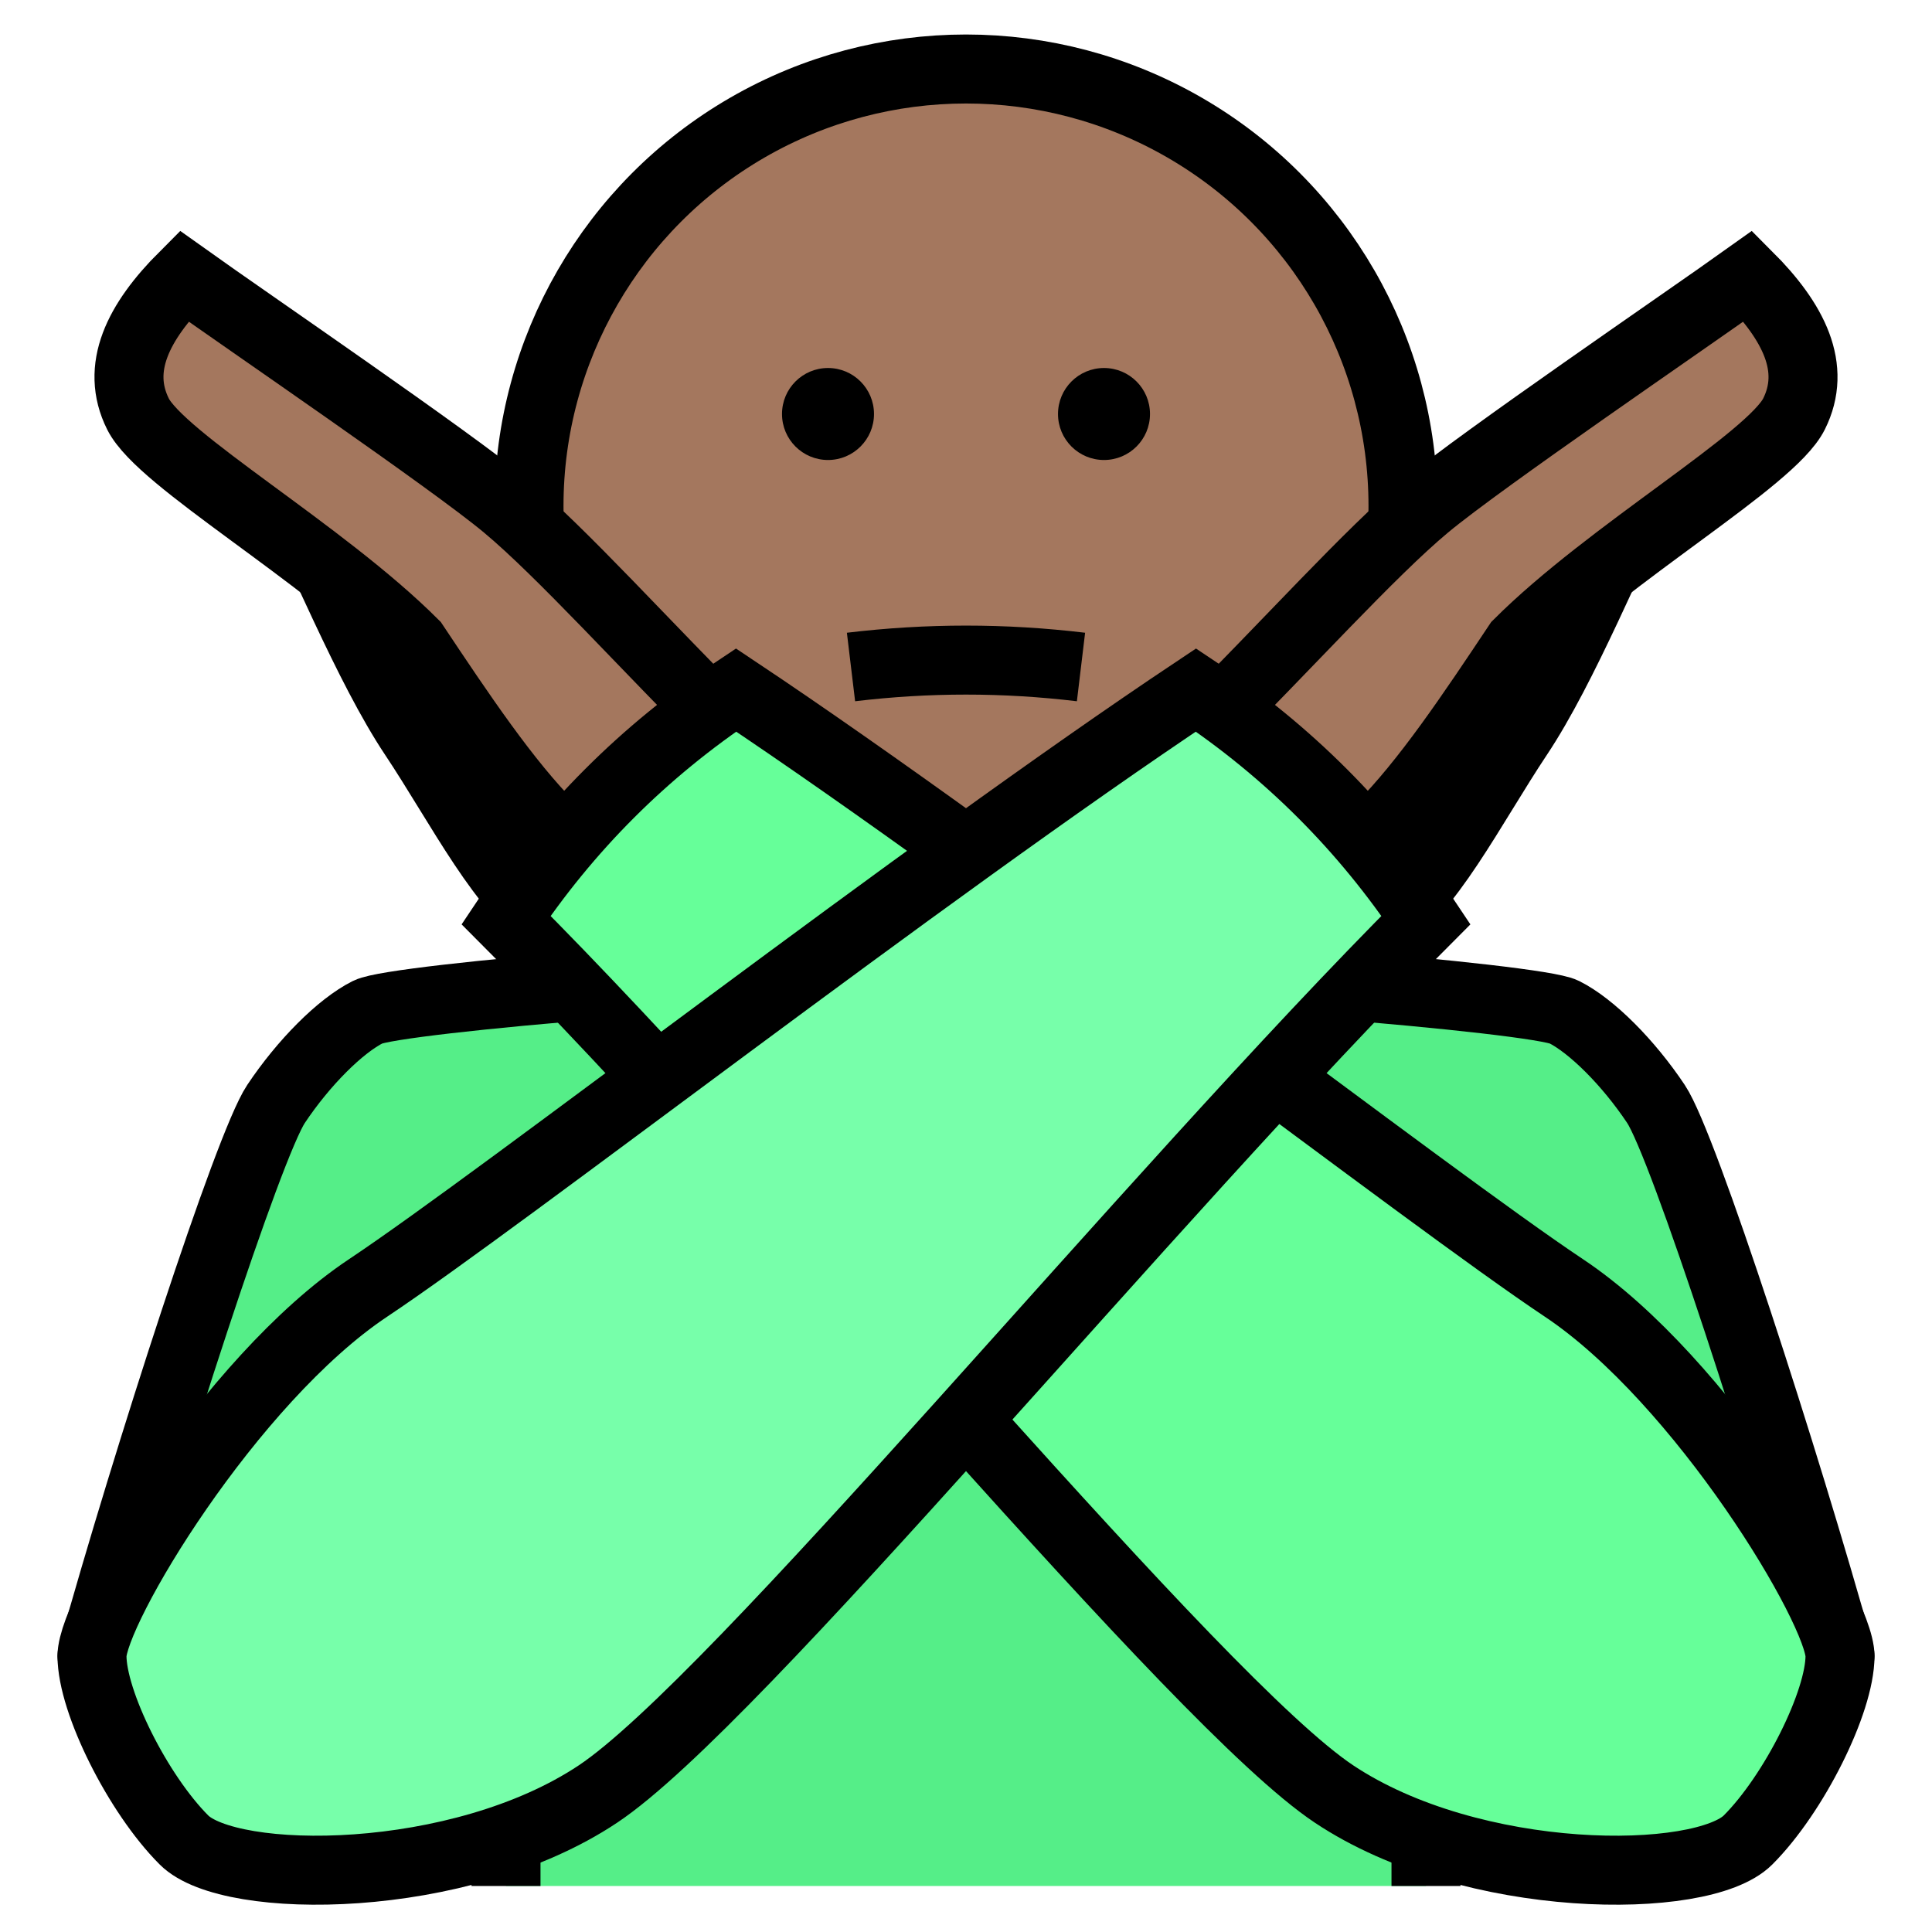 <?xml version="1.0" encoding="utf-8"?>
<!DOCTYPE svg PUBLIC "-//W3C//DTD SVG 1.1//EN" "http://www.w3.org/Graphics/SVG/1.1/DTD/svg11.dtd">
<svg version="1.1" xmlns="http://www.w3.org/2000/svg" xmlns:xlink="http://www.w3.org/1999/xlink" viewBox="-21 -21 42 42">
	<title>Face with no good gesture, medium-dark skin tone</title>
	<path d="M-10 20v-5h-9c1.2 -4.3 3.4 -11.1 4 -12s1.4 -1.7 2 -2s9 -1 13 -1c4 0 12.4 0.7 13 1s1.4 1.1 2 2s2.8 7.7 4 12h-9v5" fill="#5e8" stroke="#000" stroke-width="1.5" stroke-linejoin="round"/>
	<circle cx="0" cy="-10" r="9.5" fill="#a4775e" stroke="#000" stroke-width="1.5"/>
	<circle cx="3" cy="-12" r="1" fill="#000"/>
	<circle cx="-3" cy="-12" r="1" fill="#000"/>
	<path d="M-2.5 -6.5q2.5 -0.3 5 0" fill="none" stroke="#000" stroke-width="1.5"/>
	<g transform="scale(-1 1)">
		<path d="M9 -1c1 -0.5 2 -2.5 3 -4s2 -4 3 -6l-5 3l-4 4" fill="#bece00" stroke="#000" stroke-width="1.5"/>
		<path d="M5 -5c2 -2 3.8 -4 5 -5s5.6 -4 7 -5c1 1 1.5 2 1 3s-4 3 -6 5c-1 1.5 -2 3 -3 4l-1 1" fill="#a4775e" stroke="#000" stroke-width="1.5"/>
		<path d="M5 -6q3 2 5 5c-6 6 -15 17 -18 19s-8 2 -9 1s-2 -3 -2 -4s3 -6 6 -8s12 -9 18 -13z" fill="#6f9" stroke="#000" stroke-width="1.5"/>
	</g>
	<g>
		<path d="M9 -1c1 -0.5 2 -2.5 3 -4s2 -4 3 -6l-5 3l-4 4" fill="#bece00" stroke="#000" stroke-width="1.5"/>
		<path d="M5 -5c2 -2 3.8 -4 5 -5s5.6 -4 7 -5c1 1 1.5 2 1 3s-4 3 -6 5c-1 1.5 -2 3 -3 4l-1 1" fill="#a4775e" stroke="#000" stroke-width="1.5"/>
		<path d="M5 -6q3 2 5 5c-6 6 -15 17 -18 19s-8 2 -9 1s-2 -3 -2 -4s3 -6 6 -8s12 -9 18 -13z" fill="#7fa" stroke="#000" stroke-width="1.5"/>
	</g>
</svg>

